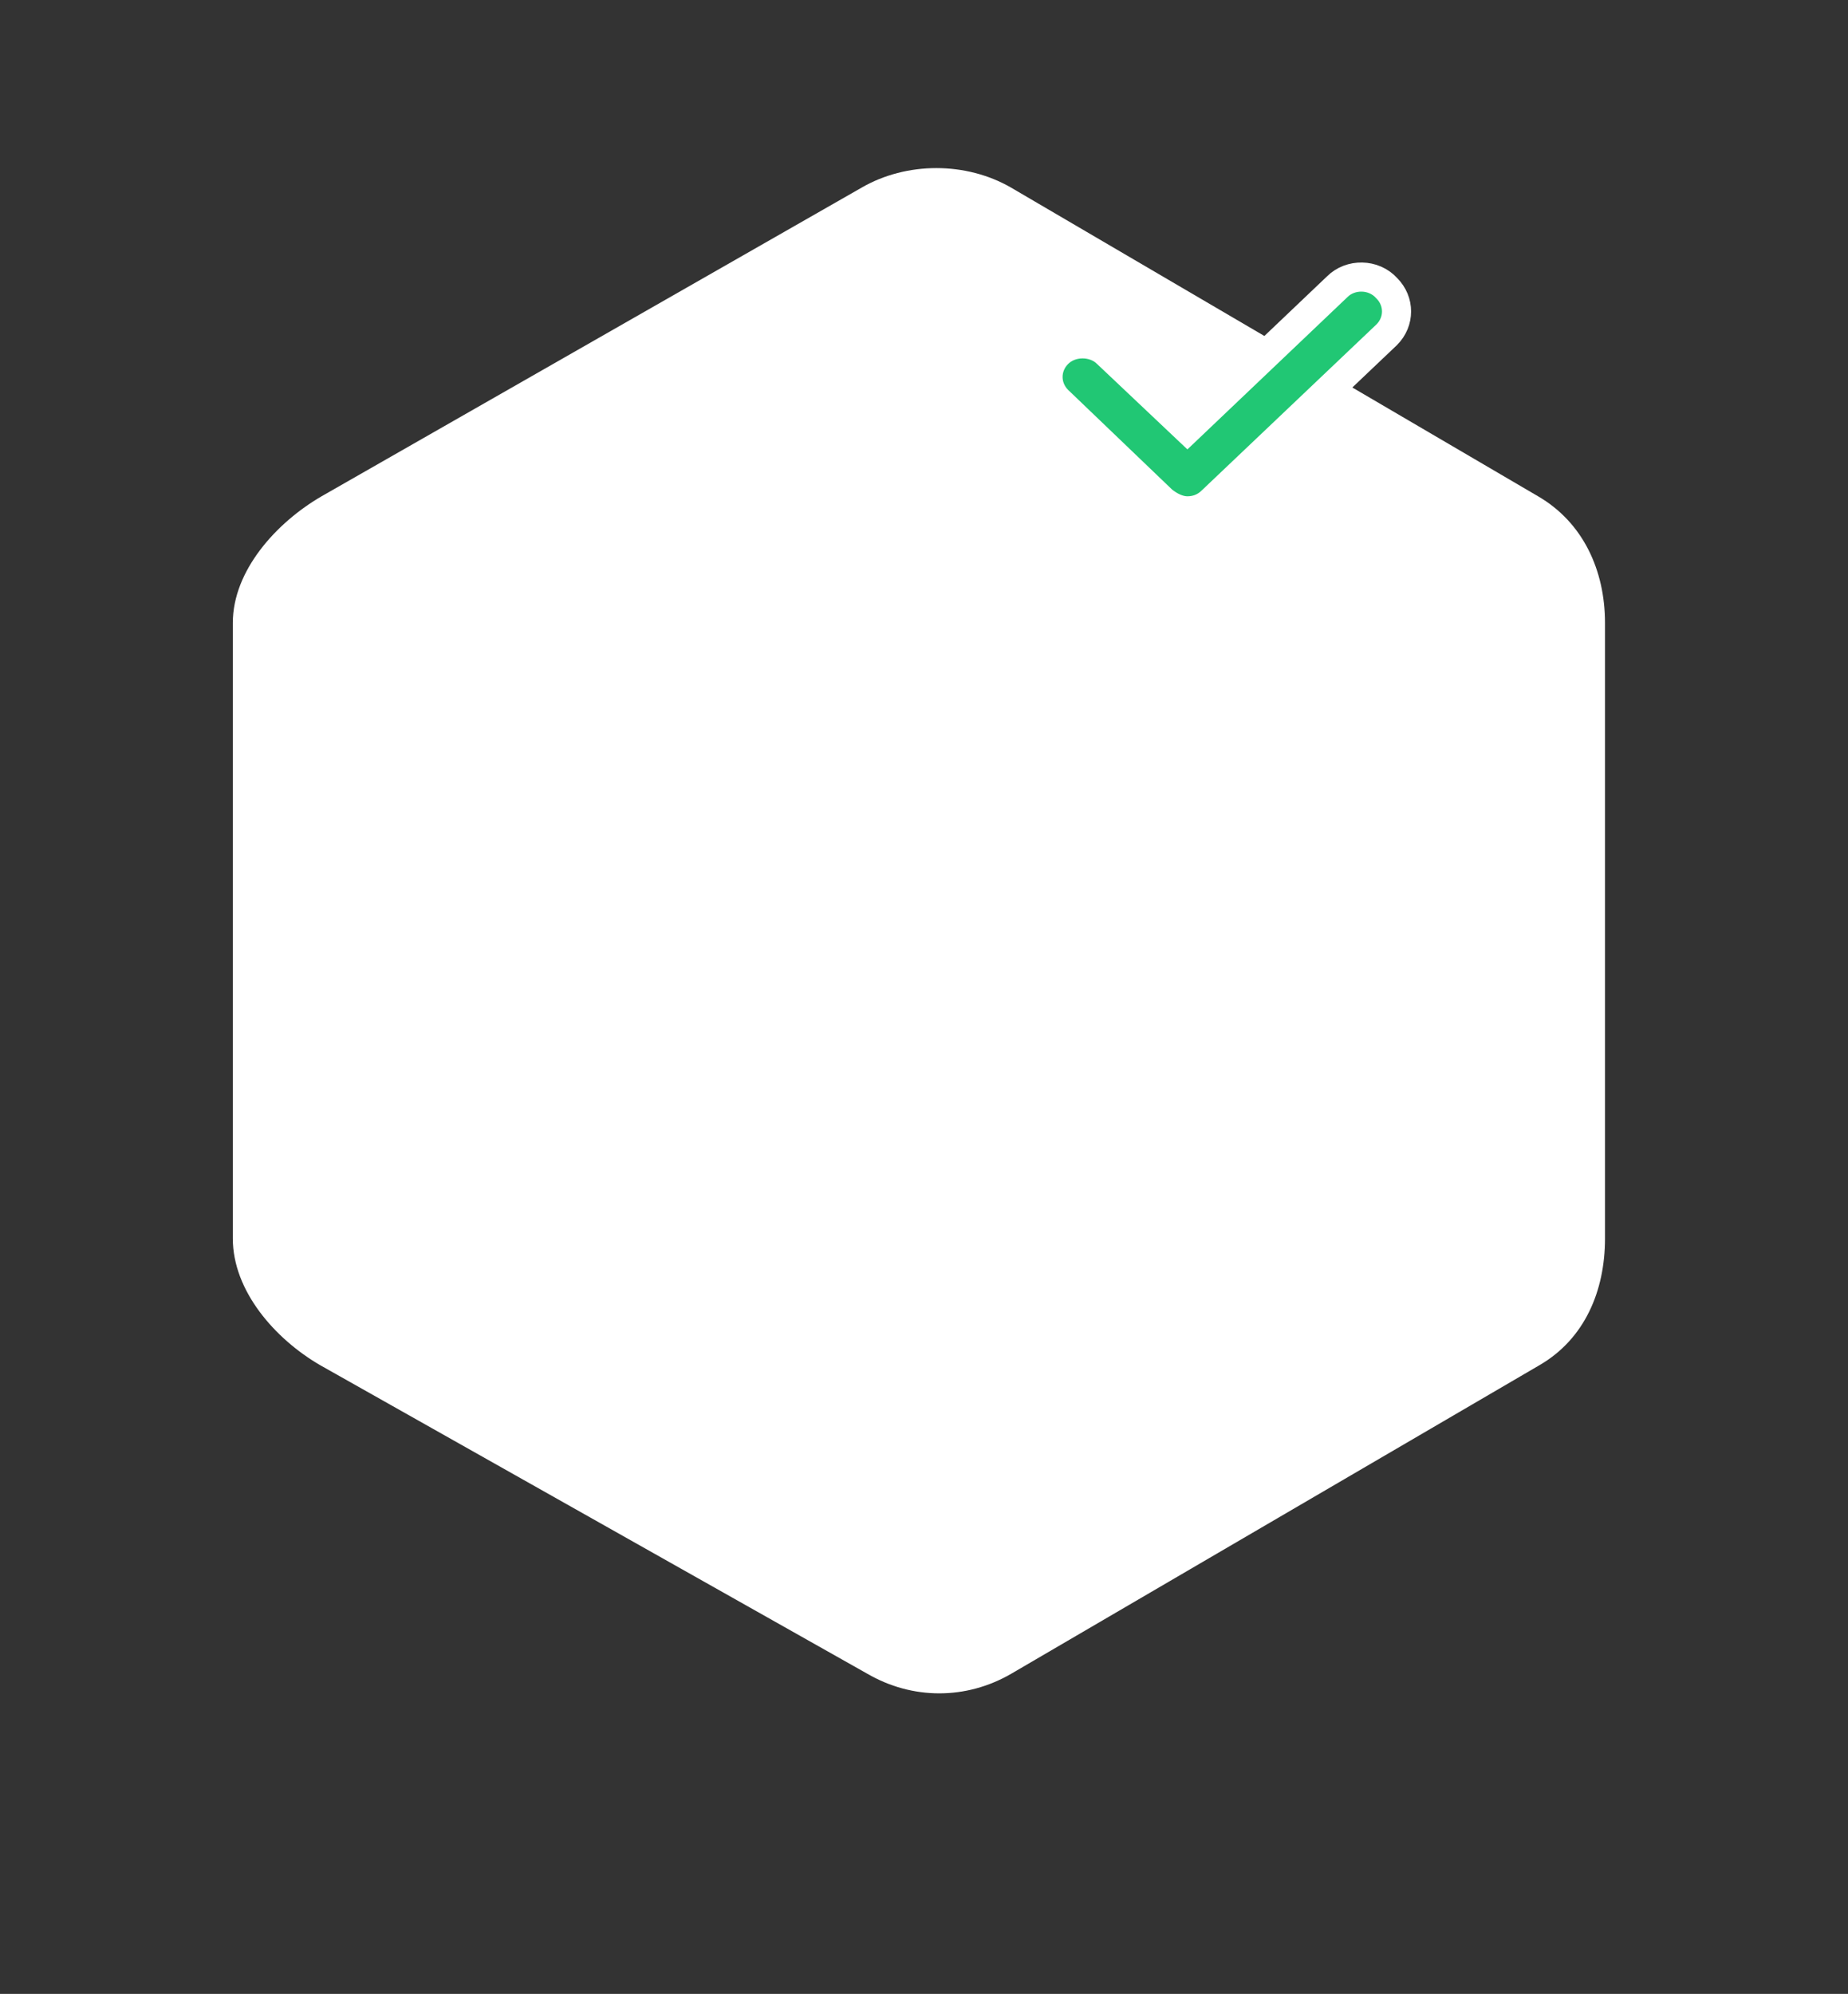 <?xml version="1.0" encoding="utf-8"?>
<!-- Generator: Adobe Illustrator 19.1.0, SVG Export Plug-In . SVG Version: 6.00 Build 0)  -->
<!DOCTYPE svg PUBLIC "-//W3C//DTD SVG 1.1//EN" "http://www.w3.org/Graphics/SVG/1.1/DTD/svg11.dtd">
<svg version="1.1" id="Layer_1" xmlns:ev="http://www.w3.org/2001/xml-events"
	 xmlns="http://www.w3.org/2000/svg" xmlns:xlink="http://www.w3.org/1999/xlink" x="0px" y="0px" viewBox="-1043 599 127 137"
	 style="enable-background:new -1043 599 127 137;" xml:space="preserve">
<rect x="-1043" y="599" width="127" height="137" fill="#333333" stroke="none"/>
<style type="text/css">
	.st0{fill:#FFFFFF;}
	.st1{fill:#21C774;stroke:#FFFFFF;stroke-width:2;stroke-miterlimit:10;}
</style>
<g>
	<g>
		<path class="st0" d="M-1027,641.8c0-3.6,3-6.9,6.1-8.7l37.1-21.2c3.1-1.8,7.2-1.8,10.3,0l36.2,21.2c3.1,1.8,4.6,5.1,4.6,8.7v42.3
			c0,3.6-1.4,6.9-4.5,8.7l-36.3,21.2c-3.1,1.8-6.8,1.8-9.9,0l-37.6-21.2c-3.1-1.8-6-5.1-6-8.7V641.8z"/>
	</g>
</g>
<path class="st1" d="M-951.1,618.7l-10.3,9.8l-5.5-5.2c-0.9-0.9-2.5-0.9-3.4,0c-0.9,0.9-0.9,2.3,0,3.2l7.2,6.9
	c0.5,0.4,1.1,0.7,1.7,0.7c0.6,0,1.2-0.2,1.7-0.7l12-11.4c0.9-0.9,0.9-2.3,0-3.2C-948.6,617.8-950.2,617.8-951.1,618.7z"/>
</svg>
